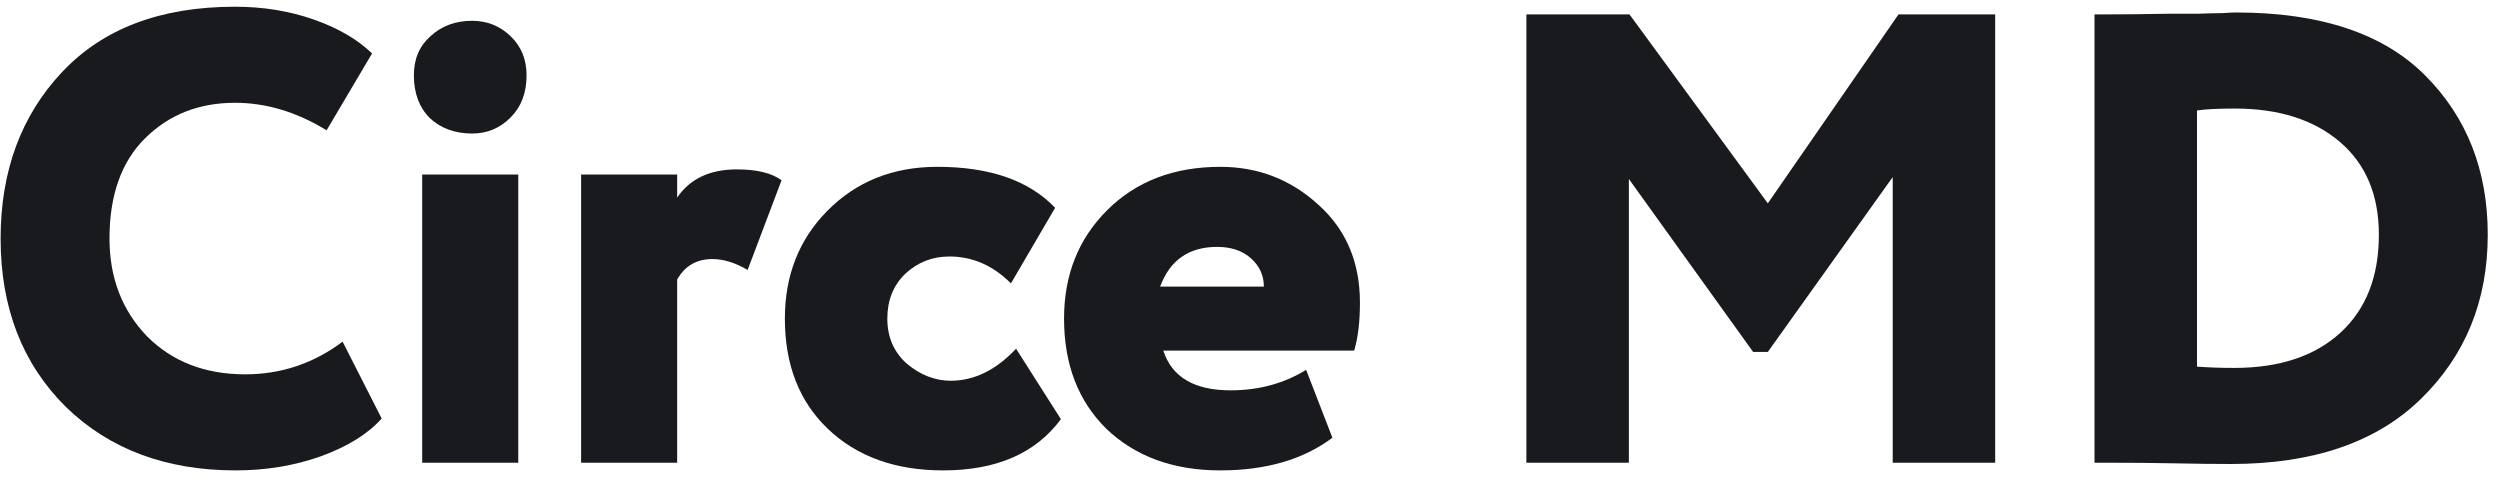 <svg width="119" height="23" viewBox="0 0 119 23" fill="none" xmlns="http://www.w3.org/2000/svg">
<path d="M16.308 16.263L18.168 19.921C17.517 20.653 16.552 21.253 15.272 21.72C14.011 22.167 12.66 22.391 11.217 22.391C7.904 22.391 5.212 21.385 3.139 19.373C1.066 17.32 0.029 14.648 0.029 11.355C0.029 8.144 1.005 5.502 2.956 3.429C4.907 1.356 7.65 0.32 11.187 0.32C12.528 0.32 13.778 0.523 14.936 0.93C16.095 1.336 17.019 1.875 17.71 2.545L15.546 6.203C14.123 5.329 12.67 4.893 11.187 4.893C9.459 4.893 8.026 5.462 6.888 6.6C5.771 7.717 5.212 9.303 5.212 11.355C5.212 13.225 5.811 14.78 7.01 16.019C8.209 17.218 9.764 17.818 11.674 17.818C13.382 17.818 14.926 17.3 16.308 16.263Z" fill="#191A1E"/>
<path d="M24.669 22.025H20.096V8.307H24.669V22.025ZM19.7 3.582C19.7 2.809 19.964 2.19 20.493 1.722C21.021 1.234 21.682 0.99 22.474 0.99C23.186 0.99 23.795 1.234 24.303 1.722C24.811 2.21 25.065 2.83 25.065 3.582C25.065 4.415 24.811 5.086 24.303 5.594C23.795 6.102 23.186 6.356 22.474 6.356C21.661 6.356 20.991 6.112 20.462 5.624C19.954 5.116 19.7 4.435 19.7 3.582Z" fill="#191A1E"/>
<path d="M32.233 22.025H27.661V8.307H32.233V9.404C32.843 8.51 33.788 8.063 35.068 8.063C36.024 8.063 36.735 8.236 37.202 8.581L35.587 12.849C34.997 12.504 34.438 12.331 33.91 12.331C33.158 12.331 32.599 12.656 32.233 13.306V22.025Z" fill="#191A1E"/>
<path d="M48.365 16.599L50.499 19.952C49.3 21.578 47.43 22.391 44.889 22.391C42.613 22.391 40.784 21.73 39.402 20.409C38.041 19.108 37.36 17.361 37.36 15.166C37.36 13.113 38.03 11.406 39.372 10.044C40.754 8.642 42.501 7.941 44.615 7.941C47.115 7.941 48.984 8.591 50.224 9.892L48.121 13.489C47.267 12.636 46.292 12.209 45.194 12.209C44.381 12.209 43.68 12.483 43.091 13.032C42.522 13.581 42.237 14.292 42.237 15.166C42.237 16.04 42.542 16.751 43.152 17.3C43.802 17.848 44.503 18.123 45.255 18.123C46.373 18.123 47.41 17.615 48.365 16.599Z" fill="#191A1E"/>
<path d="M62.172 17.605L63.422 20.836C62.04 21.872 60.262 22.391 58.087 22.391C55.852 22.391 54.043 21.73 52.661 20.409C51.32 19.088 50.649 17.34 50.649 15.166C50.649 13.093 51.33 11.376 52.691 10.014C54.074 8.632 55.872 7.941 58.087 7.941C59.896 7.941 61.461 8.551 62.782 9.77C64.083 10.949 64.733 12.493 64.733 14.404C64.733 15.318 64.641 16.08 64.459 16.69H55.374C55.781 17.95 56.848 18.58 58.575 18.58C59.916 18.58 61.115 18.255 62.172 17.605ZM57.935 11.752C56.593 11.752 55.689 12.382 55.222 13.642H60.16C60.16 13.113 59.957 12.666 59.55 12.3C59.144 11.934 58.605 11.752 57.935 11.752Z" fill="#191A1E"/>
<path d="M77.534 22.025H72.656V0.686H77.564L84.149 9.679L90.368 0.686H94.971V22.025H90.093V8.429L84.149 16.751H83.448L77.534 8.52V22.025Z" fill="#191A1E"/>
<path d="M100.218 22.025H99.699V0.686H100.126C101.041 0.686 102.057 0.675 103.175 0.655C103.601 0.655 104.069 0.655 104.577 0.655C105.105 0.635 105.512 0.625 105.796 0.625C106.081 0.604 106.294 0.594 106.436 0.594C110.44 0.594 113.438 1.59 115.429 3.582C117.421 5.573 118.417 8.104 118.417 11.172C118.417 14.322 117.35 16.934 115.216 19.007C113.102 21.059 110.095 22.086 106.193 22.086C105.4 22.086 104.516 22.076 103.54 22.055C102.565 22.035 101.457 22.025 100.218 22.025ZM106.375 5.167C105.583 5.167 104.983 5.197 104.577 5.258V17.452C105.146 17.493 105.735 17.513 106.345 17.513C108.499 17.513 110.186 16.954 111.405 15.836C112.625 14.719 113.234 13.164 113.234 11.172C113.234 9.282 112.615 7.809 111.375 6.752C110.135 5.695 108.469 5.167 106.375 5.167Z" fill="#191A1E"/>
</svg>
